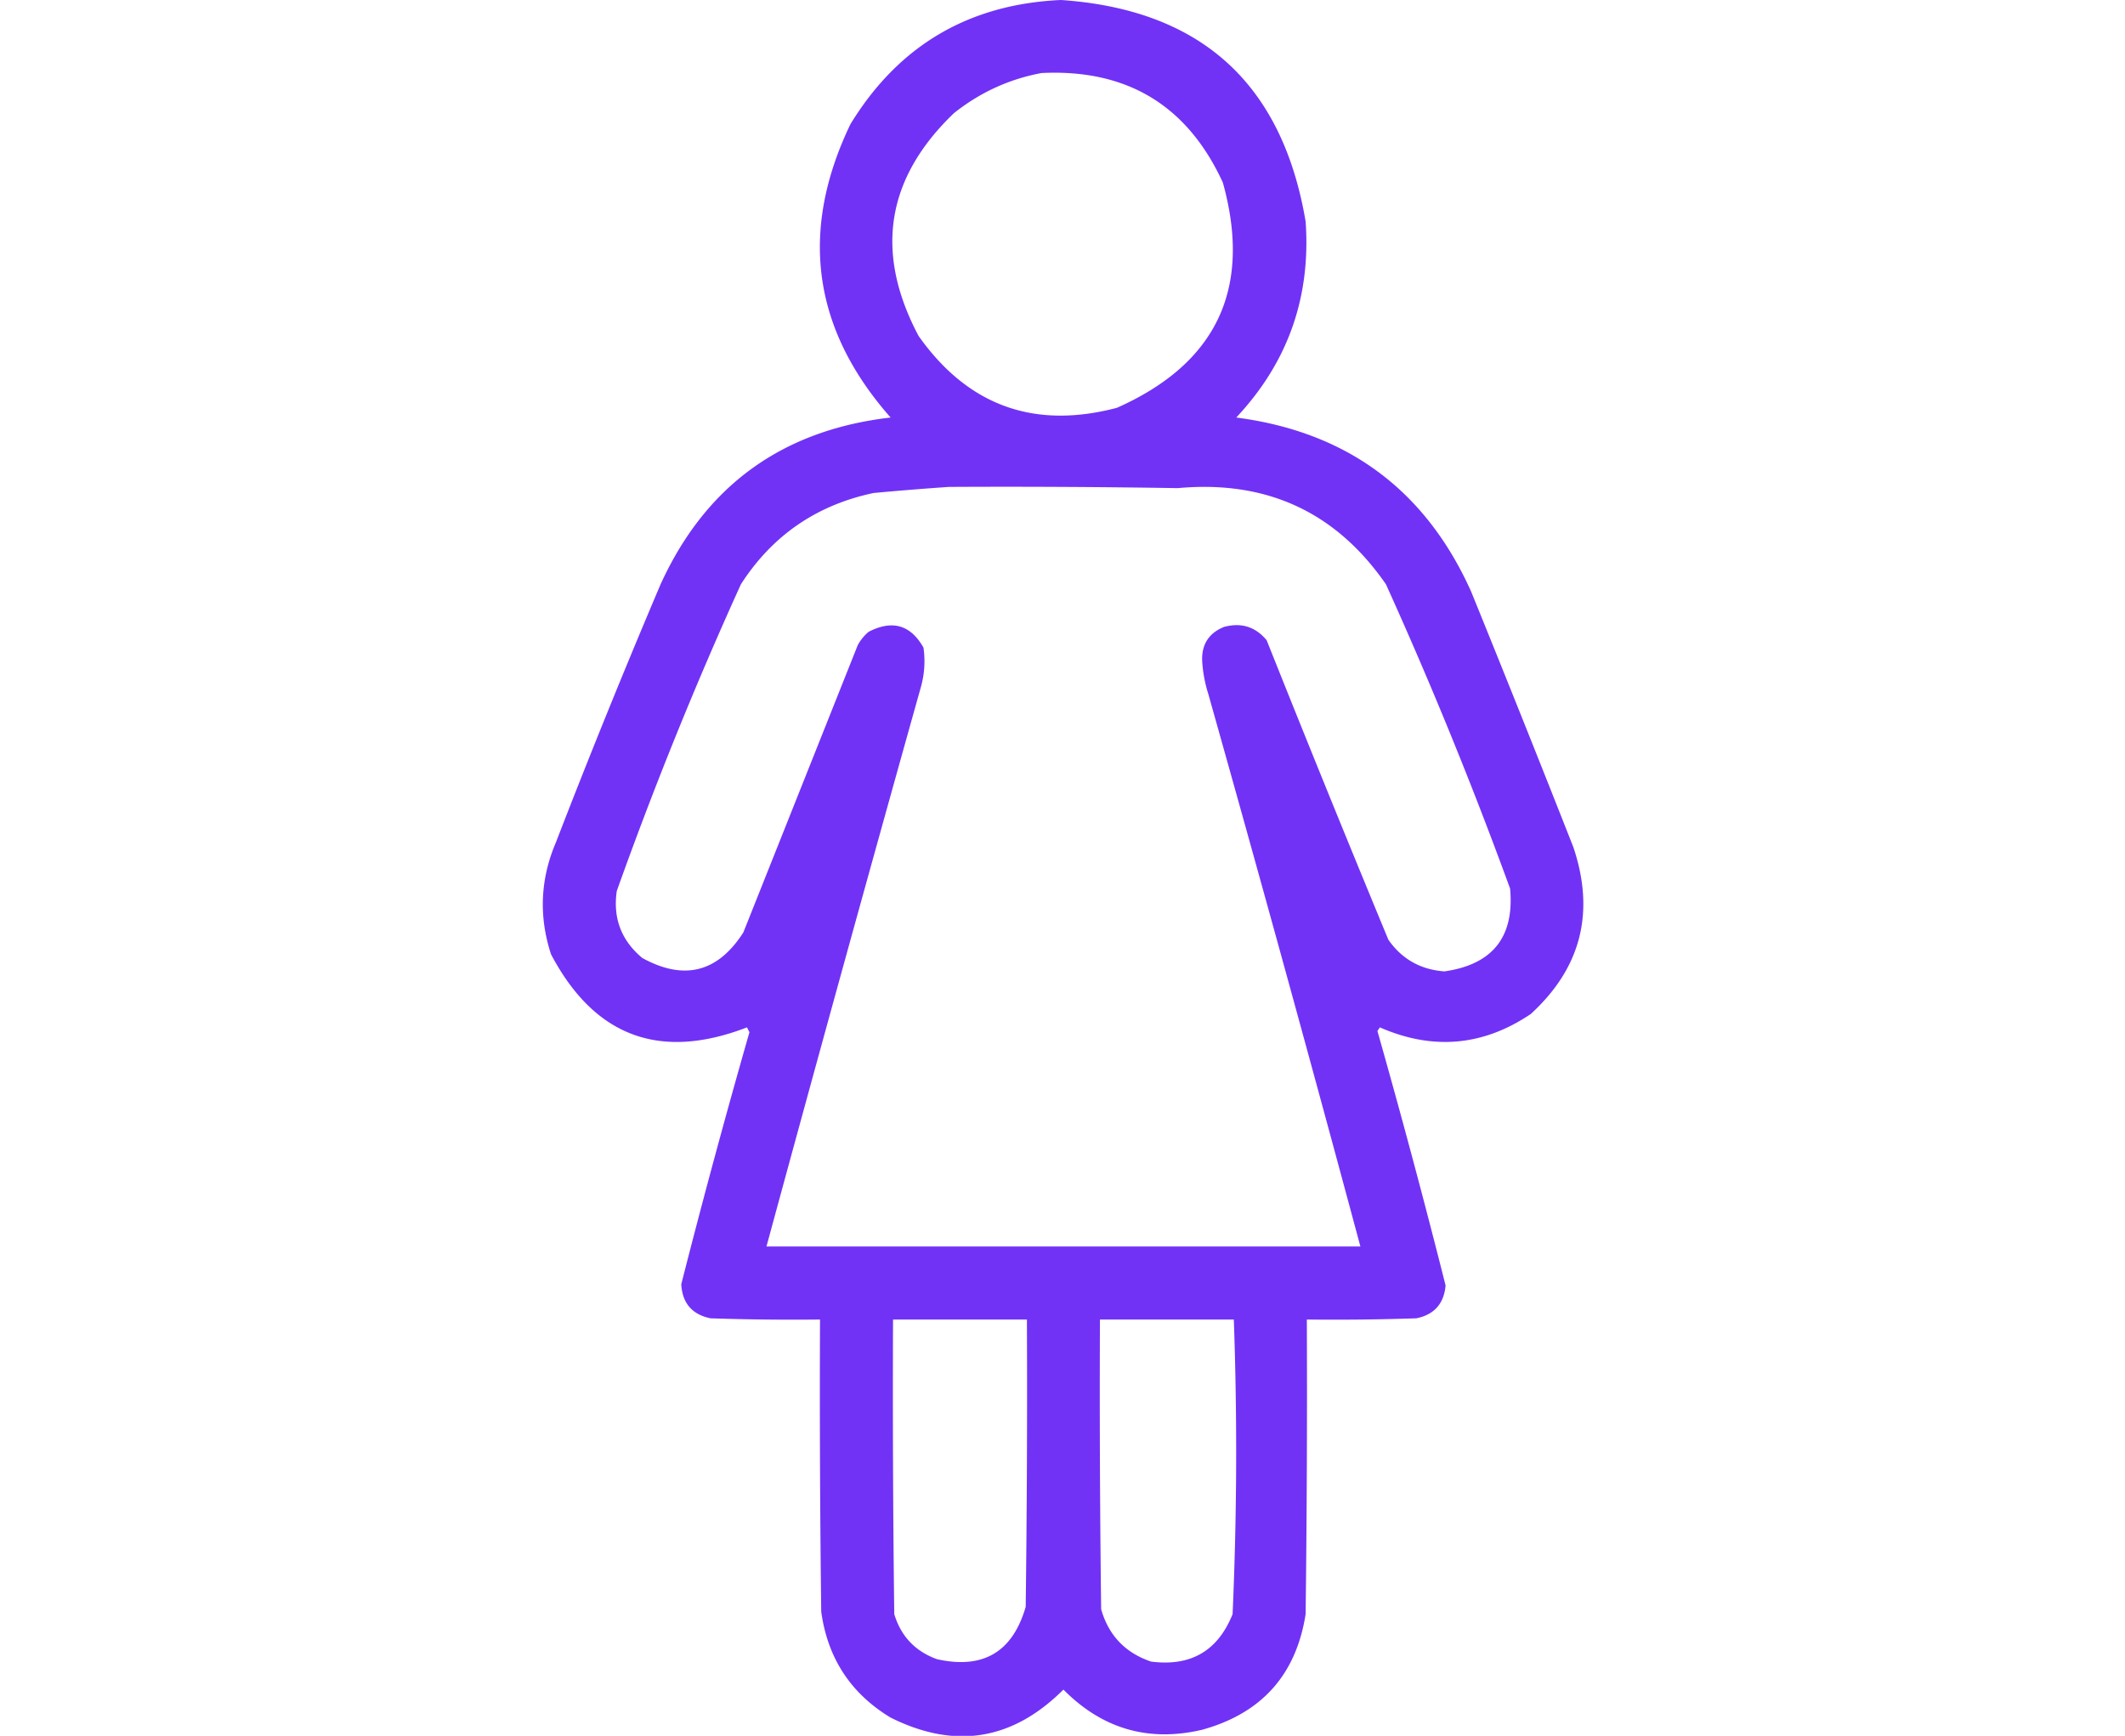 <svg xmlns="http://www.w3.org/2000/svg" width="873" height="713"><path fill="#6D2DF6" fill-rule="evenodd" d="M435.882 0c57.424 3.924 90.924 34.258 100.5 91 2.2 31.072-7.3 57.905-28.5 80.5 45.588 5.946 77.755 29.779 96.5 71.5a10068.92 10068.92 0 0 1 42 105c8.987 26.765 3.153 49.598-17.5 68.5-19.559 13.183-40.226 15.016-62 5.5l-1 1.5a3683.04 3683.04 0 0 1 28 104.5c-.67 7.501-4.67 12.001-12 13.5-14.996.5-29.996.667-45 .5.167 40.335 0 80.668-.5 121-3.899 24.904-18.065 40.738-42.5 47.5-22.009 5.166-41.009-.334-57-16.5-20.902 20.864-44.569 24.697-71 11.5-16.375-9.897-25.875-24.397-28.5-43.5-.5-39.999-.667-79.999-.5-120-15.004.167-30.004 0-45-.5-7.564-1.567-11.564-6.234-12-14a3621.467 3621.467 0 0 1 28-103.5l-1-2c-35.818 13.786-62.652 3.786-80.5-30-5.099-15.563-4.432-30.896 2-46a3440.634 3440.634 0 0 1 43-106c18.495-40.521 49.995-63.354 94.5-68.5-32.103-36.393-37.603-76.559-16.5-120.5 19.761-32.3 48.595-49.3 86.5-51Zm-8 30c35.082-1.718 59.916 13.282 74.5 45 12.046 43.405-2.454 74.238-43.5 92.5-34.051 8.984-61.218-.849-81.5-29.5-18.203-34.276-13.369-64.776 14.5-91.5 10.707-8.523 22.707-14.023 36-16.5Zm-38 170c31.335-.167 62.668 0 94 .5 36.439-3.356 64.939 9.811 85.5 39.5a1798.659 1798.659 0 0 1 51 125c1.828 19.846-7.172 31.179-27 34-9.796-.727-17.463-5.061-23-13a9836.667 9836.667 0 0 1-50-123c-4.578-5.555-10.412-7.388-17.5-5.5-6.27 2.535-9.27 7.202-9 14a55.555 55.555 0 0 0 2.5 13.5 19096.586 19096.586 0 0 1 62.5 227h-244a29411.693 29411.693 0 0 1 63.5-230 39.081 39.081 0 0 0 1-16c-5.282-9.33-12.782-11.496-22.5-6.5a18.778 18.778 0 0 0-4.5 5.5l-47 118c-10.511 16.42-24.344 19.92-41.5 10.5-8.617-7.18-12.117-16.347-10.5-27.5a1620.996 1620.996 0 0 1 51-126c12.897-20.041 31.064-32.541 54.5-37.5a1265.983 1265.983 0 0 1 31-2.5Zm-23 342h55a6958.7 6958.7 0 0 1-.5 118c-5.367 18.603-17.534 25.77-36.5 21.5-8.927-3.26-14.761-9.427-17.5-18.5-.5-40.332-.667-80.665-.5-121Zm85 0h55a1523.861 1523.861 0 0 1-.5 121c-6.038 15.108-17.204 21.608-33.5 19.5-10.605-3.604-17.438-10.771-20.5-21.5a7077.14 7077.14 0 0 1-.5-119Z" opacity=".971"/></svg>